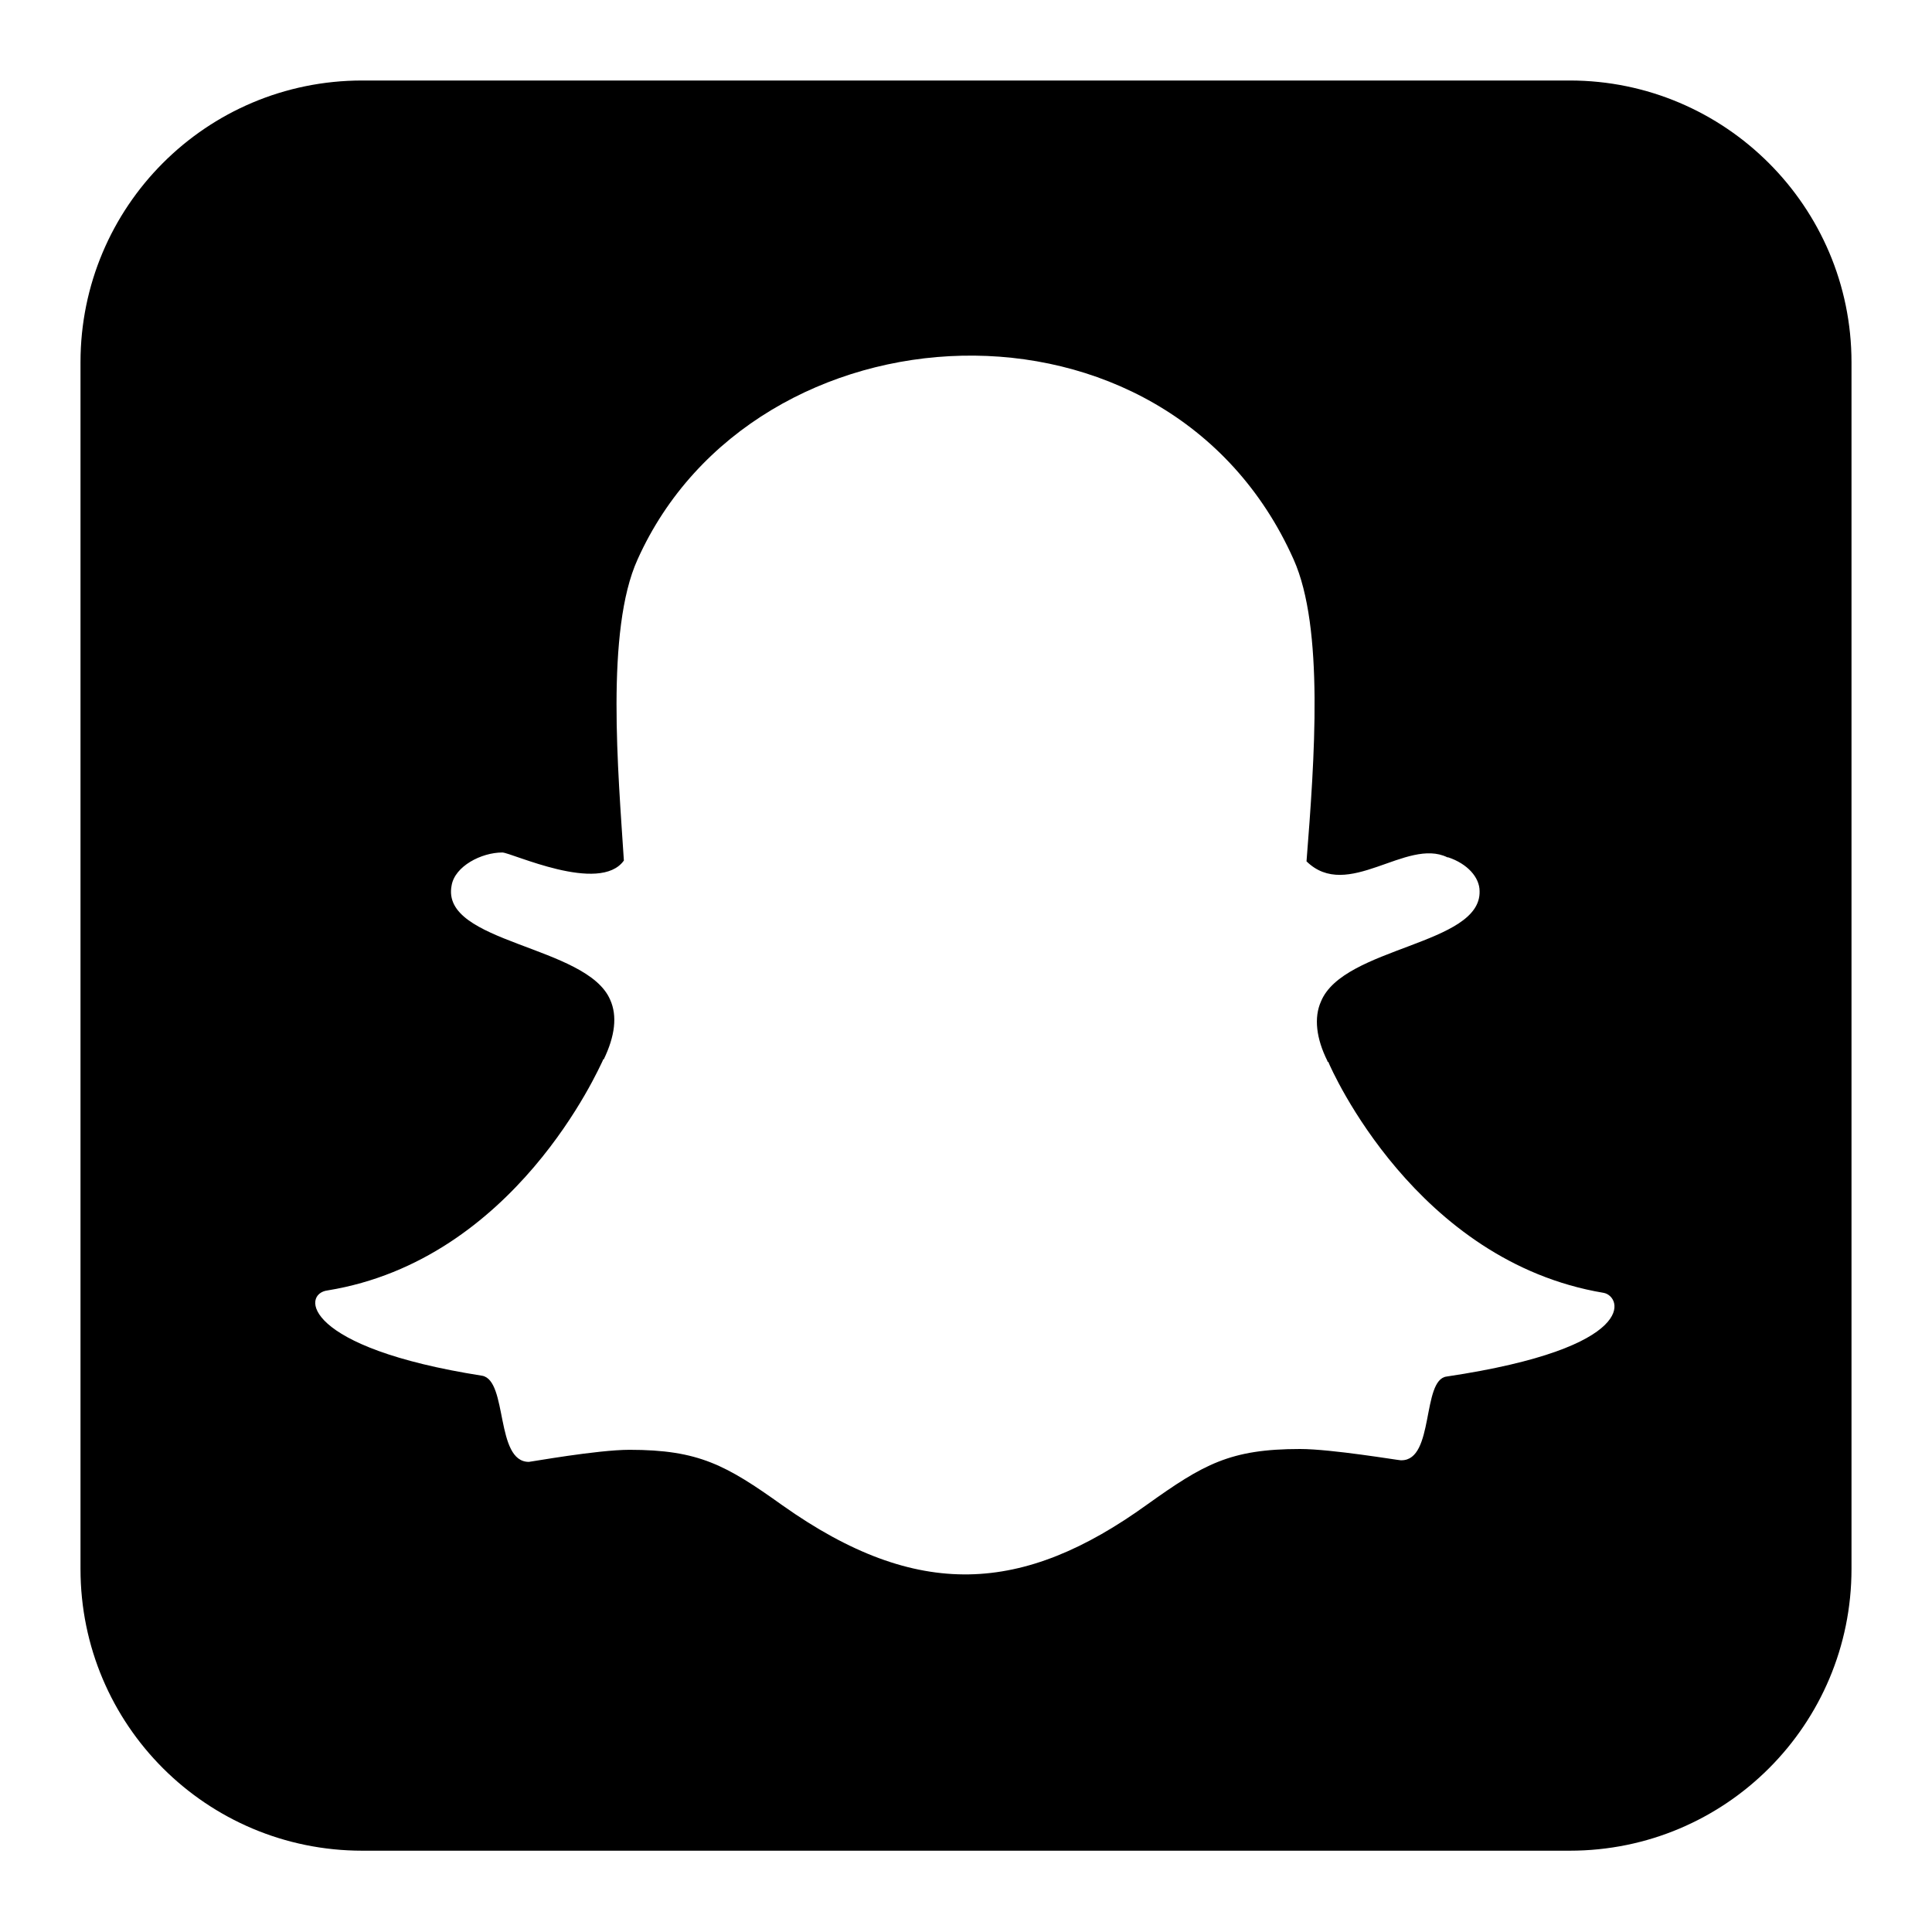 <svg width="24" height="24" viewBox="0 0 24 24" fill="none" xmlns="http://www.w3.org/2000/svg">
  <title>Snapchat (filled)</title>
  <g transform="matrix(
          1 0
          0 1
          1 1
        )"><path fill-rule="nonzero" clip-rule="nonzero" d="M18.5 0L3.5 0C1.56 0 0 1.57 0 3.5L0 18.49C0 20.43 1.57 21.99 3.5 21.99L18.5 21.99C20.44 21.99 22 20.42 22 18.49L22 3.5C22 1.57 20.43 0 18.5 0ZM16.97 16.1C16.66 16.14 16.82 17.14 16.41 17.14L16.4 17.14C16.37 17.14 15.54 17 15.15 17C14.28 17 13.95 17.19 13.25 17.69C11.71 18.8 10.4 18.89 8.72 17.7C8.02 17.2 7.68 17.01 6.82 17.01C6.42 17.01 5.59 17.16 5.57 17.16C5.15 17.16 5.31 16.15 4.99 16.09C2.76 15.74 2.74 15.07 3.07 15.03C5.4 14.65 6.44 12.27 6.49 12.17C6.49 12.16 6.49 12.16 6.5 12.16C6.64 11.87 6.67 11.62 6.58 11.42C6.29 10.74 4.47 10.72 4.61 10C4.65 9.76 4.98 9.59 5.24 9.59C5.35 9.59 6.45 10.11 6.75 9.69C6.68 8.6 6.52 6.83 6.92 5.95C8.37 2.72 13.5 2.43 15.07 5.95C15.45 6.8 15.33 8.43 15.23 9.7C15.74 10.2 16.47 9.4 16.98 9.65L16.99 9.65C17.23 9.73 17.38 9.9 17.38 10.07C17.4 10.74 15.69 10.76 15.41 11.44C15.32 11.64 15.35 11.9 15.49 12.18C15.49 12.19 15.49 12.19 15.5 12.19C15.54 12.29 16.59 14.67 18.92 15.06C19.15 15.1 19.38 15.74 16.97 16.1Z" fill="currentColor" opacity="1"/></g>
</svg>